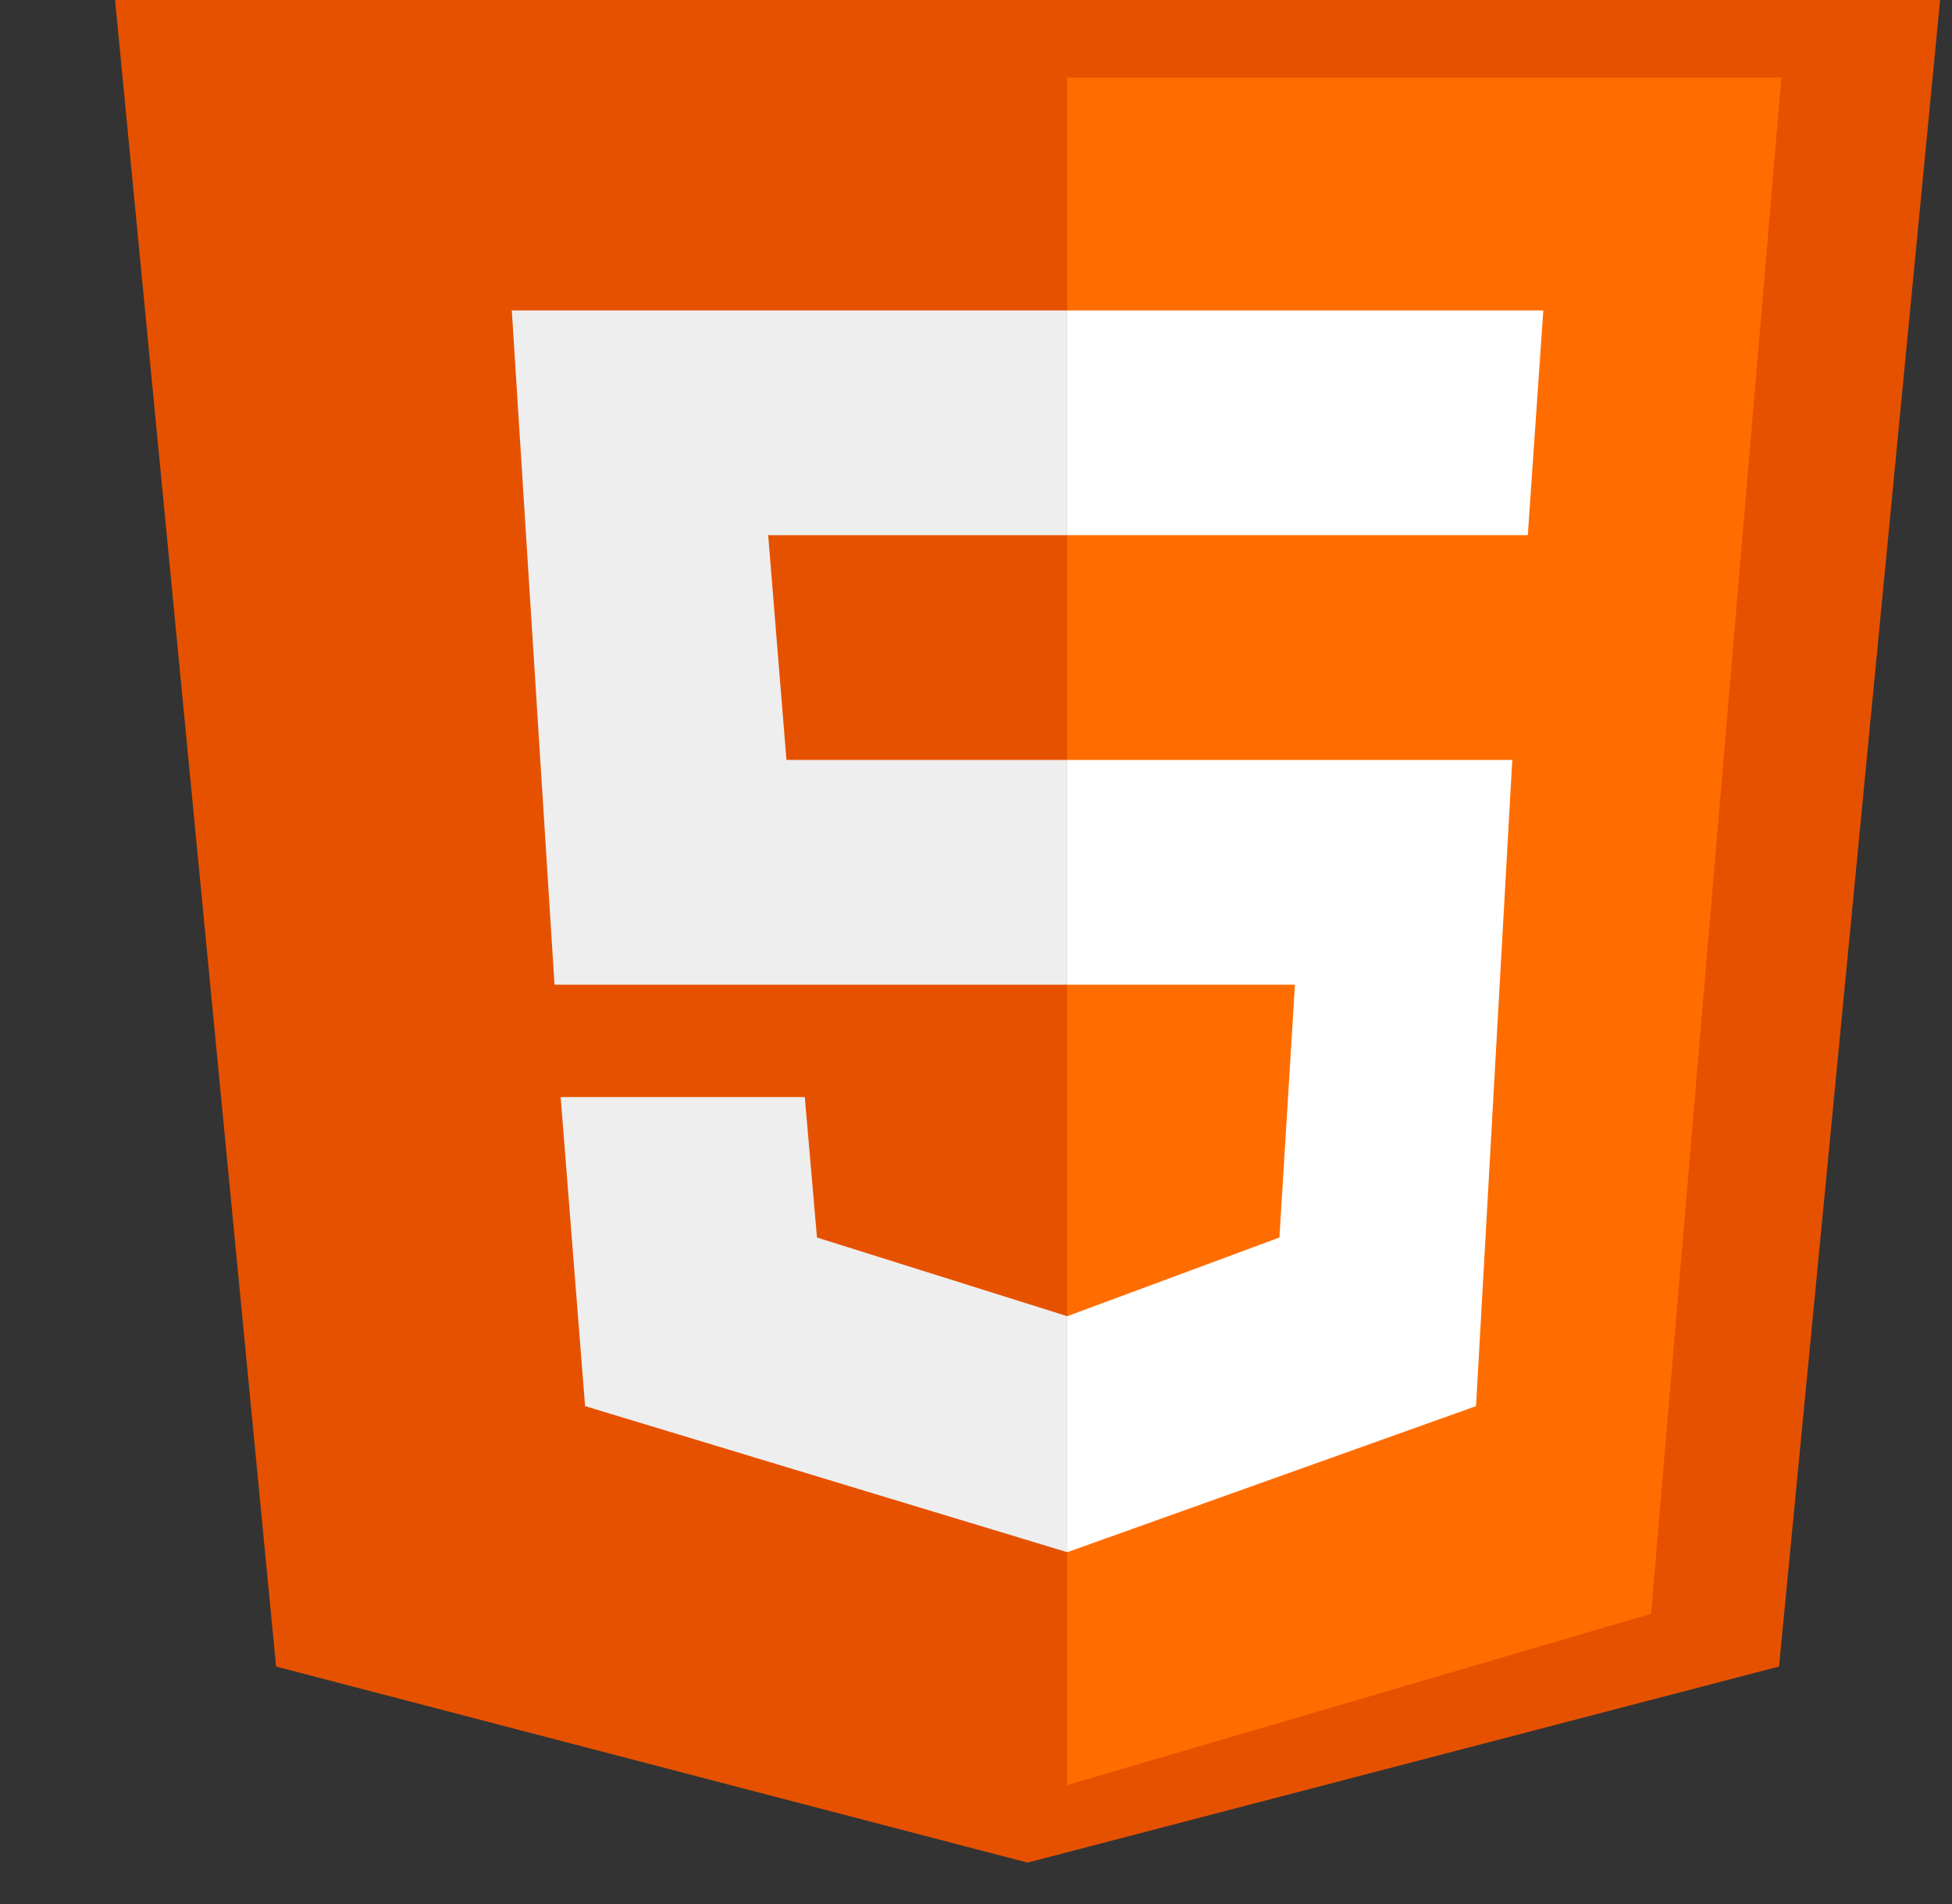 <svg width="41" height="40" viewBox="0 0 41 40" fill="none" xmlns="http://www.w3.org/2000/svg">
<rect x="0" y="0" width="41" height="40" fill="#333333" stroke="none"/>
<g clip-path="url(#clip0_961_1298)">
<path d="M40.75 0H2.417L5.799 35.011L21.583 39.13L37.367 35.011L40.75 0Z" fill="#E65100"/>
<path d="M22.416 1.63V37.5L34.679 33.902L37.416 1.63H22.416Z" fill="#FF6D00"/>
<path d="M22.416 20.687V15.965H31.764L31.003 29.54L22.416 32.609V27.651L26.873 25.998L27.199 20.687H22.416ZM32.09 11.243L32.416 6.522H22.416V11.243H32.09Z" fill="white"/>
<path d="M22.417 27.651V32.609L12.289 29.54L11.776 23.047H16.904L17.16 25.998L22.417 27.651ZM16.135 11.243H22.417V6.522H10.75L11.647 20.687H22.417V15.965H16.519L16.135 11.243Z" fill="#EEEEEE"/>
</g>
<defs>
<clipPath id="clip0_961_1298">
<rect width="40" height="39.13" fill="white" transform="translate(0.75)"/>
</clipPath>
</defs>
</svg>
